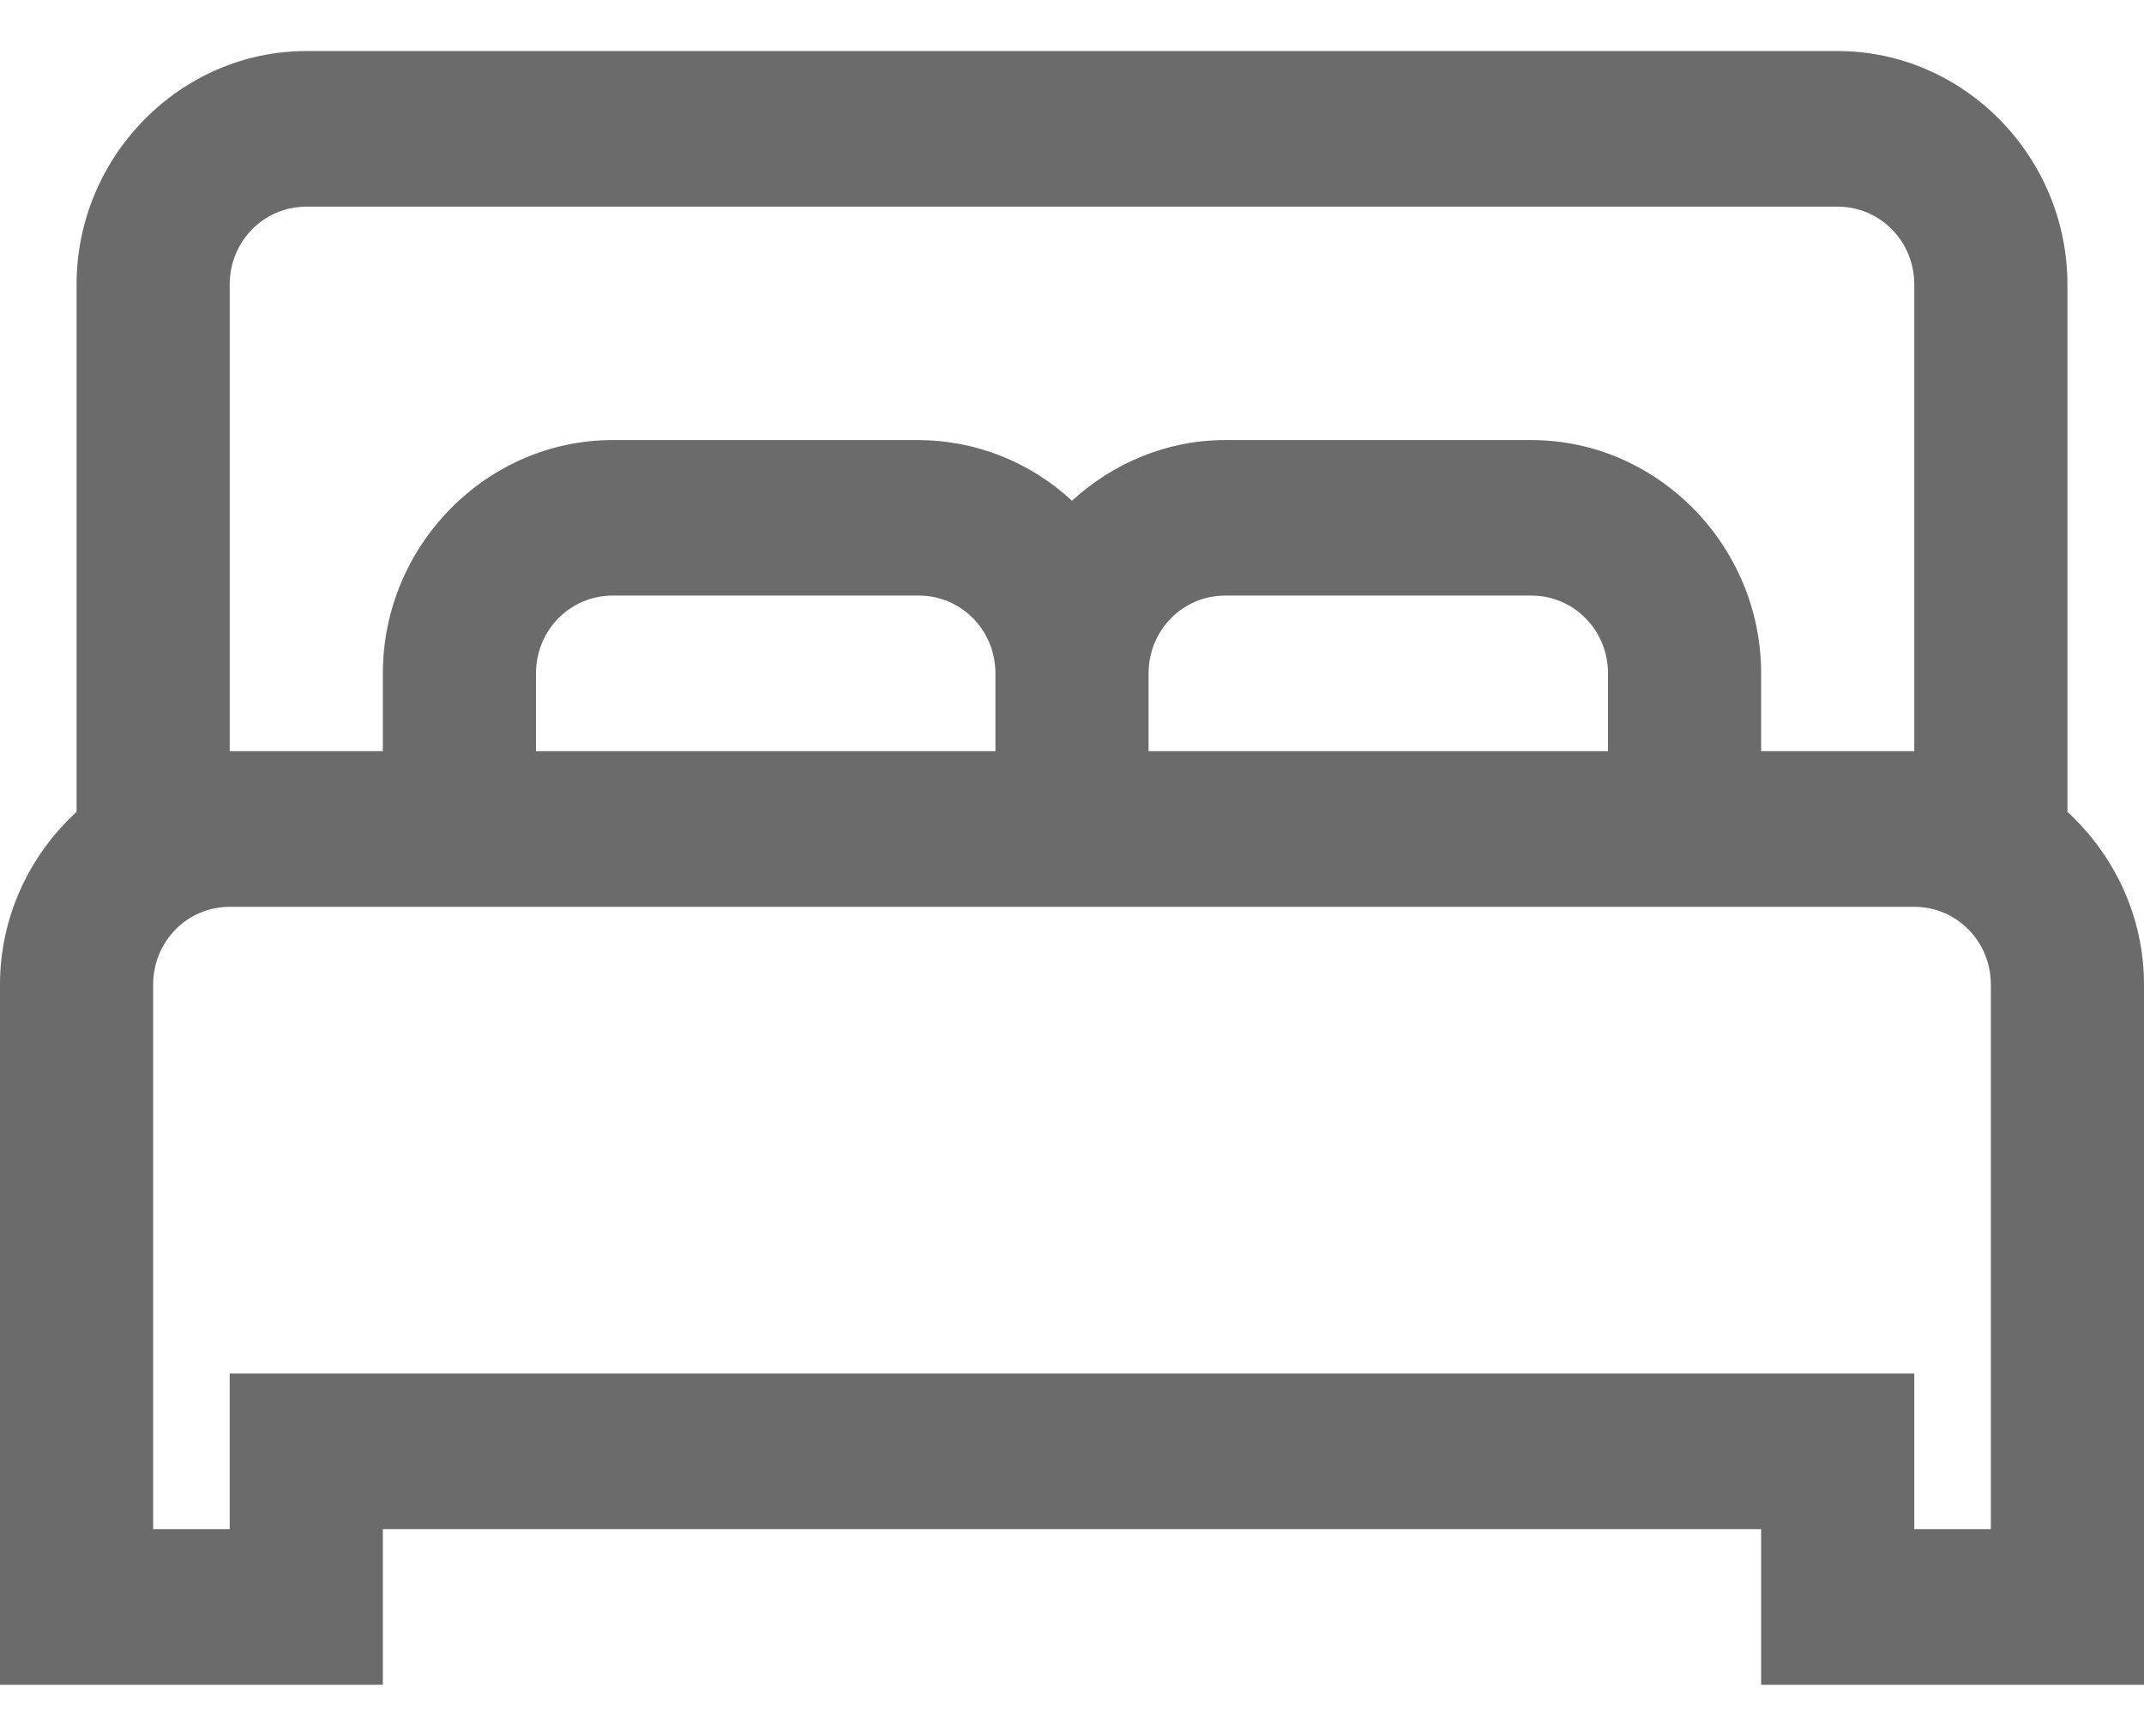 <svg width="21" height="17" viewBox="0 0 21 17" fill="none" xmlns="http://www.w3.org/2000/svg">
<path d="M3 0.5C1.766 0.5 0.75 1.532 0.75 2.786V7.951C0.292 8.372 0 8.974 0 9.643V16.5H3.75V14.976H17.25V16.5H21V9.643C21 8.974 20.707 8.372 20.25 7.951V2.786C20.25 1.532 19.234 0.5 18 0.5H3ZM3 2.024H18C18.416 2.024 18.75 2.363 18.75 2.786V7.357H17.25V6.595C17.25 5.342 16.234 4.31 15 4.31H12C11.425 4.31 10.9 4.538 10.5 4.904C10.09 4.524 9.555 4.312 9 4.31H6C4.766 4.31 3.75 5.342 3.75 6.595V7.357H2.25V2.786C2.25 2.363 2.584 2.024 3 2.024ZM6 5.833H9C9.416 5.833 9.75 6.172 9.75 6.595V7.357H5.25V6.595C5.25 6.172 5.584 5.833 6 5.833ZM12 5.833H15C15.416 5.833 15.75 6.172 15.75 6.595V7.357H11.25V6.595C11.25 6.172 11.584 5.833 12 5.833ZM2.25 8.881H18.75C19.166 8.881 19.5 9.22 19.5 9.643V14.976H18.75V13.452H2.25V14.976H1.5V9.643C1.5 9.22 1.834 8.881 2.25 8.881Z" fill="#6B6B6B"/>
</svg>

